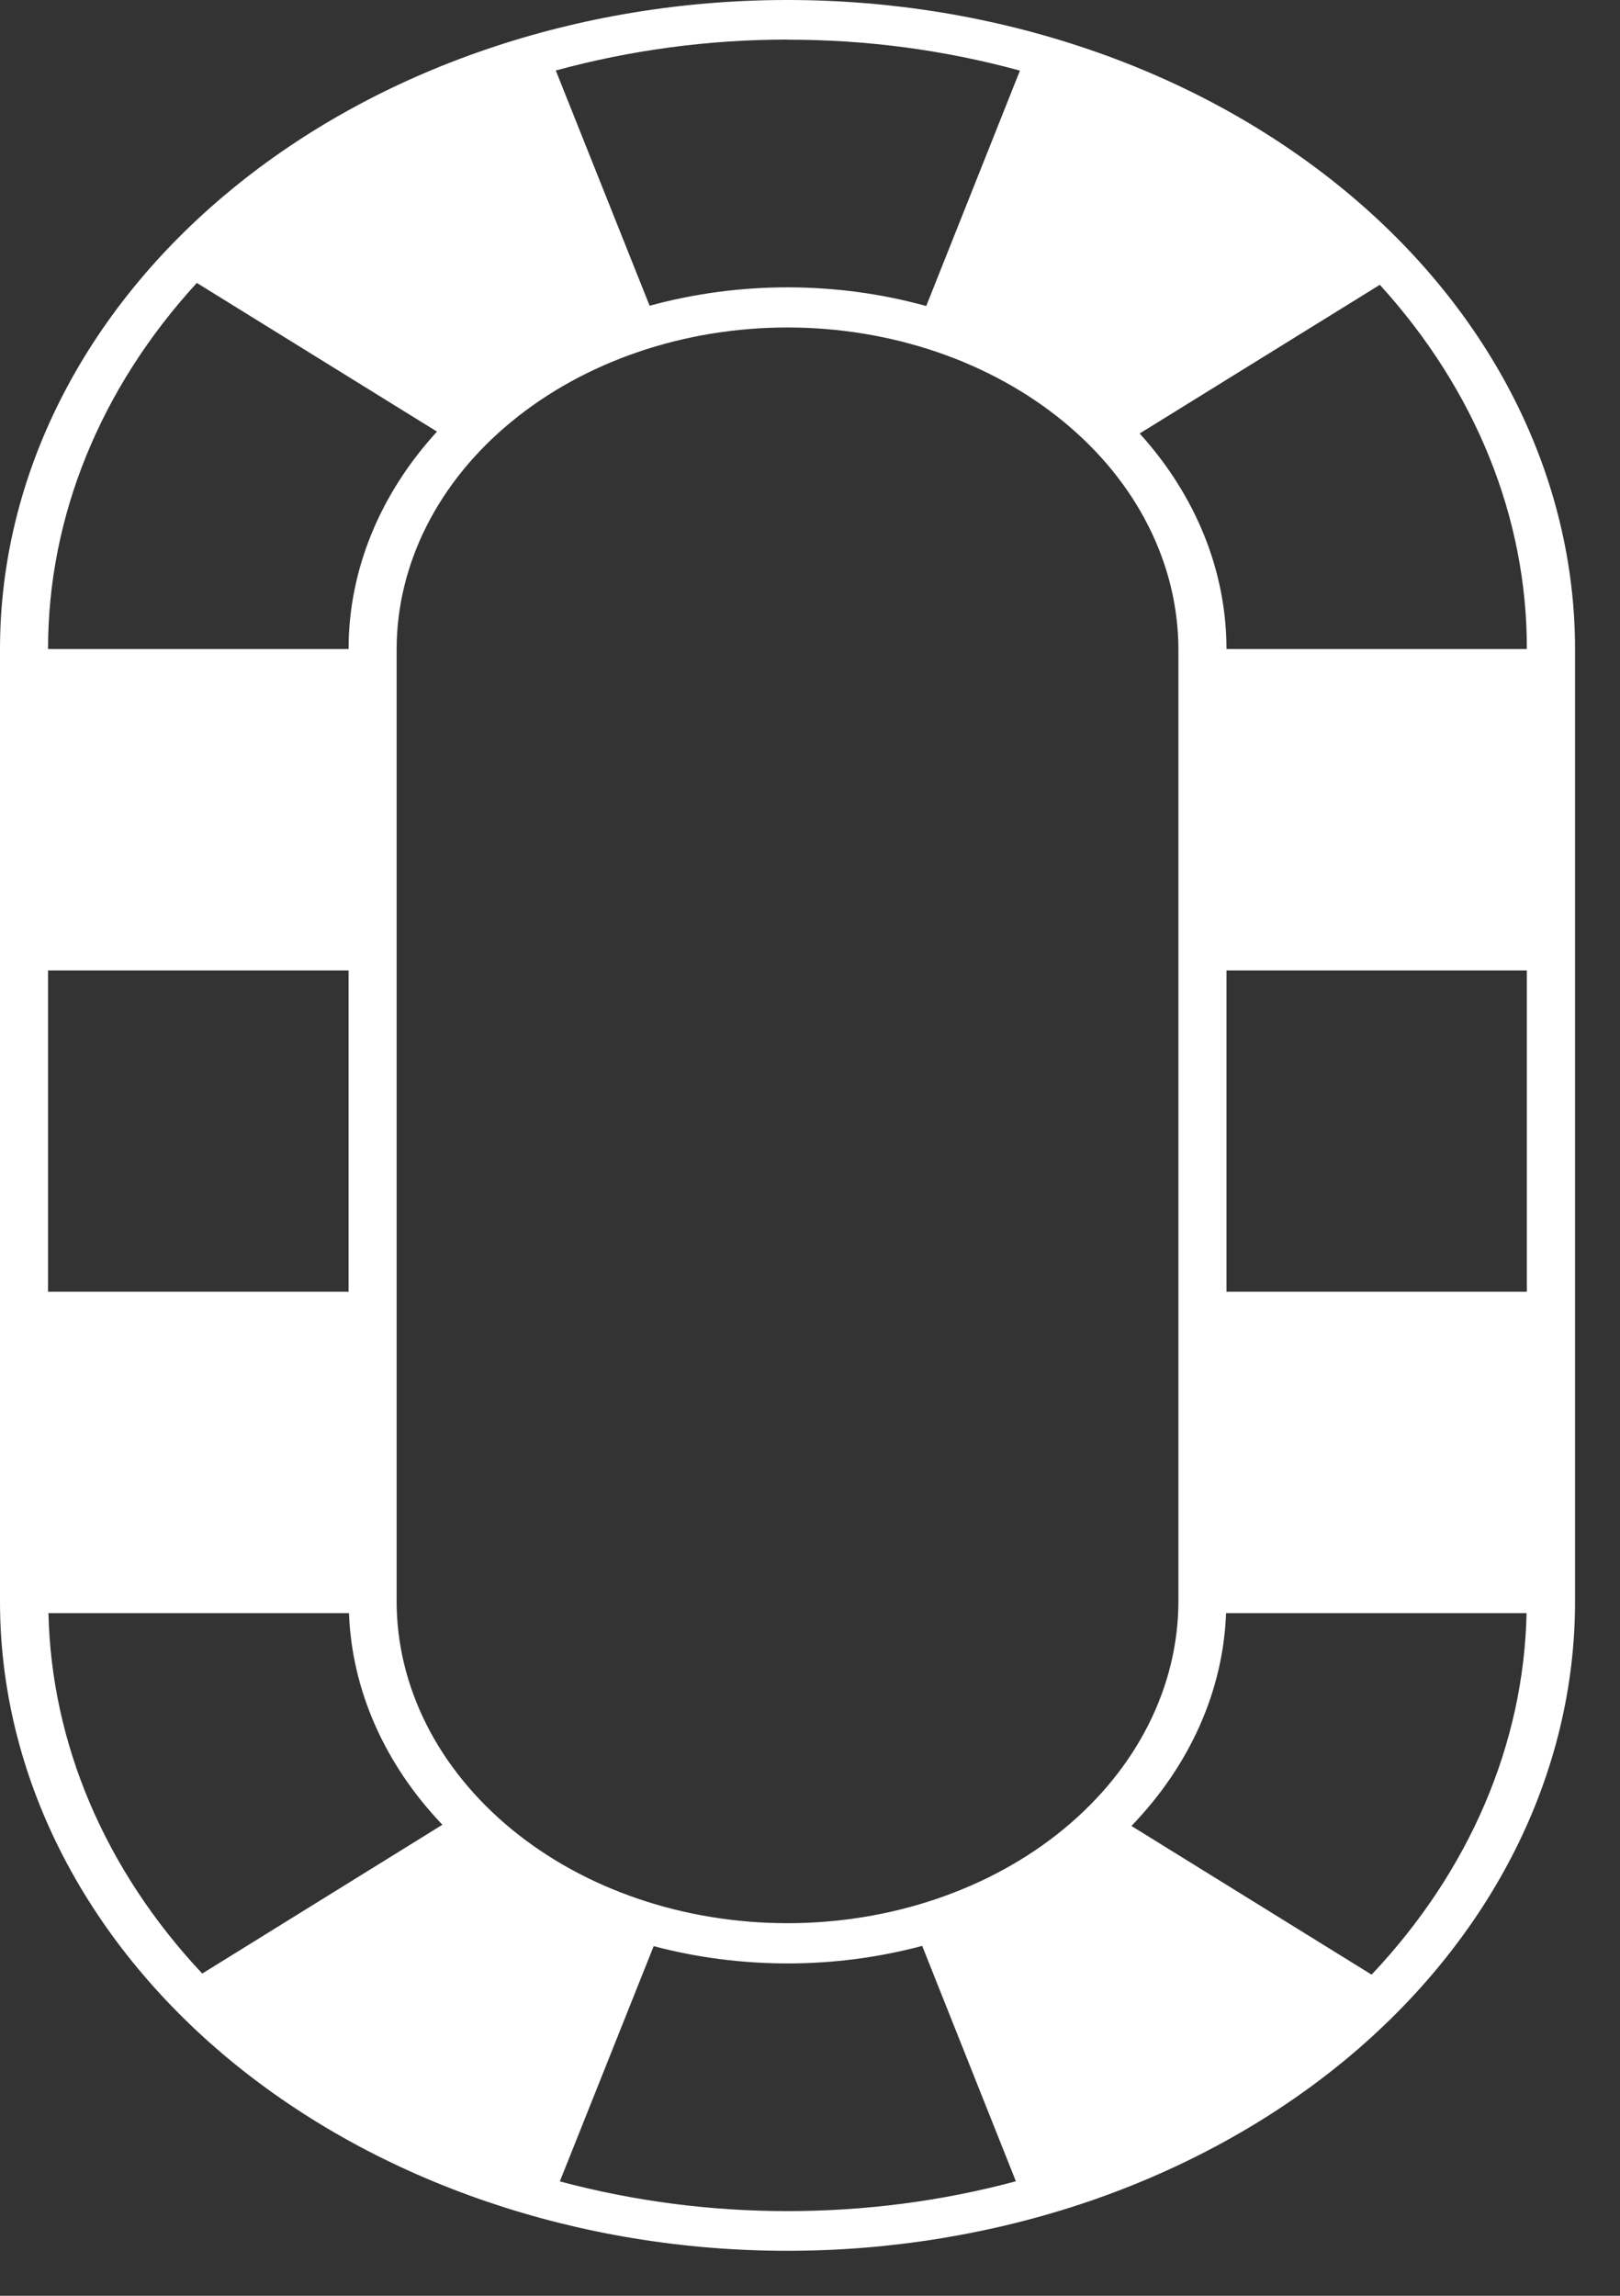 <svg width="12" height="17" viewBox="0 0 12 17" fill="none" xmlns="http://www.w3.org/2000/svg">
<rect x="0" y="0" width="12" height="17" fill="#333333" stroke="none"/>
<path d="M5.833 0C4.286 1.9459e-06 2.803 0.506 1.709 1.408C0.615 2.309 0 3.532 0 4.807V11.86C0 13.134 0.615 14.357 1.709 15.259C2.803 16.16 4.286 16.667 5.833 16.667C6.599 16.667 7.358 16.542 8.066 16.301C8.773 16.059 9.416 15.705 9.958 15.259C10.5 14.812 10.93 14.282 11.223 13.699C11.516 13.116 11.667 12.491 11.667 11.86V4.807C11.667 4.176 11.516 3.551 11.223 2.967C10.93 2.384 10.5 1.854 9.958 1.408C9.416 0.962 8.773 0.607 8.066 0.366C7.358 0.124 6.599 -9.63505e-07 5.833 0V0ZM0.356 7.186H2.582V9.565H0.356V7.186ZM1.458 2.095L3.237 3.196C2.812 3.66 2.582 4.225 2.582 4.806H0.356C0.355 3.828 0.742 2.876 1.458 2.095V2.095ZM2.585 11.945C2.606 12.515 2.849 13.064 3.277 13.512L1.498 14.614C0.779 13.848 0.38 12.912 0.359 11.945H2.585ZM2.938 11.86V4.807C2.939 4.175 3.245 3.569 3.788 3.123C4.331 2.676 5.066 2.425 5.833 2.425C6.6 2.425 7.336 2.676 7.879 3.123C8.422 3.569 8.727 4.175 8.729 4.807V11.86C8.727 12.492 8.422 13.097 7.879 13.544C7.336 13.991 6.6 14.241 5.833 14.241C5.066 14.241 4.331 13.991 3.788 13.544C3.245 13.097 2.939 12.492 2.938 11.86ZM8.381 13.521C8.815 13.071 9.061 12.519 9.082 11.945H11.308C11.287 12.916 10.884 13.856 10.16 14.622L8.381 13.521ZM9.085 9.565V7.186H11.31V9.565H9.085ZM9.085 4.806C9.085 4.231 8.86 3.671 8.442 3.21L10.221 2.109C10.929 2.887 11.312 3.833 11.31 4.806H9.085ZM5.833 0.294C6.419 0.293 7 0.371 7.555 0.523L6.861 2.266C6.196 2.082 5.477 2.082 4.812 2.264L4.117 0.522C4.67 0.371 5.25 0.293 5.833 0.293L5.833 0.294ZM5.833 16.373C5.261 16.373 4.692 16.299 4.147 16.153L4.842 14.411C5.489 14.582 6.184 14.582 6.831 14.409L7.525 16.152C6.979 16.299 6.408 16.373 5.833 16.373L5.833 16.373Z" fill="white"/>
</svg>
